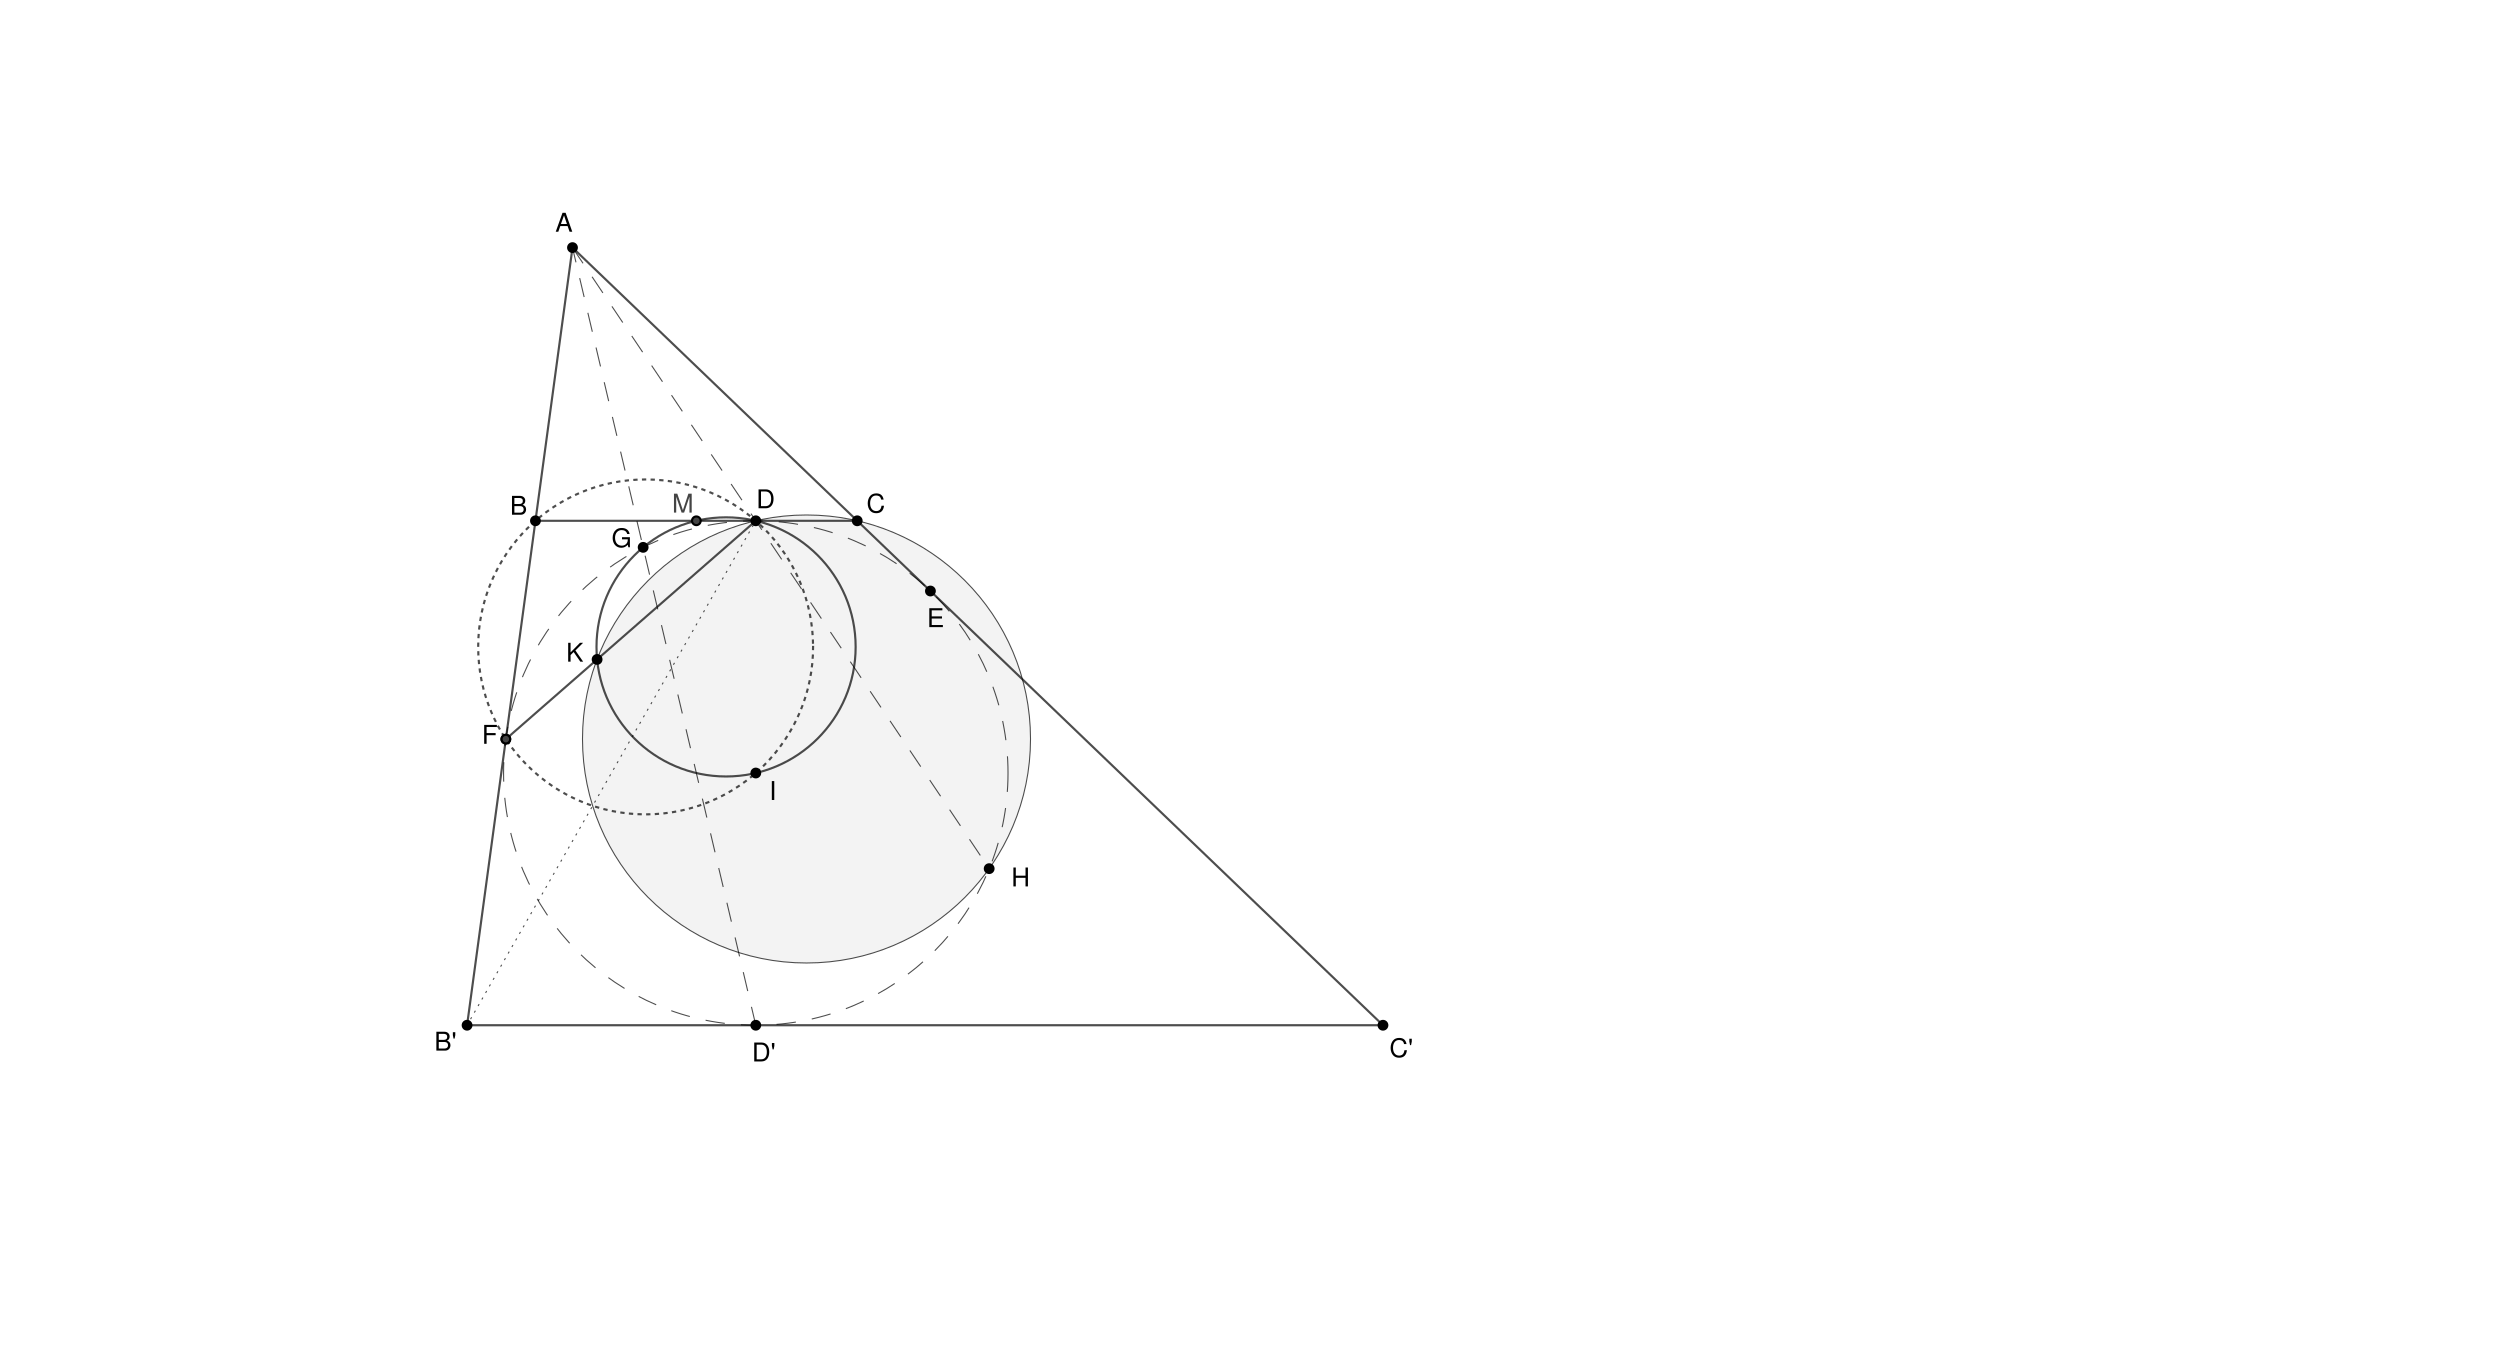 <?xml version="1.0" encoding="ISO-8859-1" standalone="no"?>

<svg 
     version="1.1"
     baseProfile="full"
     xmlns="http://www.w3.org/2000/svg"
     xmlns:xlink="http://www.w3.org/1999/xlink"
     xmlns:ev="http://www.w3.org/2001/xml-events"
     width="46.658cm"
     height="25.102cm"
     viewBox="0 0 1157 622"
     >
<title>

</title>
<g stroke-dashoffset="0" stroke-linejoin="miter" stroke-dasharray="none" stroke-width="1" stroke-linecap="square" stroke-miterlimit="10.000">
<g id="misc">
</g><!-- misc -->
<g id="layer0">
<clipPath id="clip611391fe-716e-4f34-9797-e64cd9ad0ce4">
  <path d="M 0 0 L 0 623.00 L 1158.0 623.00 L 1158.0 0 z"/>
</clipPath>
<g clip-path="url(#clip1)">
<g stroke-opacity=".698" stroke-linejoin="round" stroke-dasharray="8.5,8" stroke-width=".5" fill="none" stroke="#000000" stroke-linecap="butt">
  <path d="M 466.51 357.52 C 466.51 421.99 414.25 474.25 349.78 474.25 C 285.31 474.25 233.05 421.99 233.05 357.52 C 233.05 293.05 285.31 240.79 349.78 240.79 C 414.25 240.79 466.51 293.05 466.51 357.52 z"/>
<title>Circle c</title>
<desc>Circle c: Circle through D with center I</desc>

</g> <!-- drawing style -->
</g> <!-- clip1 -->
<clipPath id="clipda2ddac6-0b09-4f4c-b885-23c5d114f653">
  <path d="M 0 0 L 0 623.00 L 1158.0 623.00 L 1158.0 0 z"/>
</clipPath>
<g clip-path="url(#clip2)">
<g stroke-opacity=".698" stroke-linejoin="round" fill="none" stroke="#000000" stroke-linecap="round">
  <path d="M 395.99 299.16 C 395.99 332.27 369.14 359.12 336.02 359.12 C 302.91 359.12 276.06 332.27 276.06 299.16 C 276.06 266.04 302.91 239.19 336.02 239.19 C 369.14 239.19 395.99 266.04 395.99 299.16 z"/>
<title>Circle e</title>
<desc>Circle e: Circle through D, G, I</desc>

</g> <!-- drawing style -->
</g> <!-- clip2 -->
<clipPath id="clip0b5ff337-0533-4d83-b863-6145c508d26a">
  <path d="M 0 0 L 0 623.00 L 1158.0 623.00 L 1158.0 0 z"/>
</clipPath>
<g clip-path="url(#clip3)">
<g fill="#000000" fill-rule="nonzero" fill-opacity=".047" stroke="none">
  <path d="M 476.92 341.77 C 476.92 399.03 430.51 445.44 373.25 445.44 C 316.00 445.44 269.58 399.03 269.58 341.77 C 269.58 284.52 316.00 238.10 373.25 238.10 C 430.51 238.10 476.92 284.52 476.92 341.77 z"/>
<title>Circle d</title>
<desc>Circle d: Circle through K, D, C</desc>

</g> <!-- drawing style -->
</g> <!-- clip3 -->
<clipPath id="clipb24977ba-067d-431c-98b7-b2bdf77314f9">
  <path d="M 0 0 L 0 623.00 L 1158.0 623.00 L 1158.0 0 z"/>
</clipPath>
<g clip-path="url(#clip4)">
<g stroke-opacity=".698" stroke-linejoin="round" stroke-width=".5" fill="none" stroke="#000000" stroke-linecap="round">
  <path d="M 476.92 341.77 C 476.92 399.03 430.51 445.44 373.25 445.44 C 316.00 445.44 269.58 399.03 269.58 341.77 C 269.58 284.52 316.00 238.10 373.25 238.10 C 430.51 238.10 476.92 284.52 476.92 341.77 z"/>
<title>Circle d</title>
<desc>Circle d: Circle through K, D, C</desc>

</g> <!-- drawing style -->
</g> <!-- clip4 -->
<clipPath id="clip37ac019d-8bd1-47de-b0c8-29a4130a05e5">
  <path d="M 0 0 L 0 623.00 L 1158.0 623.00 L 1158.0 0 z"/>
</clipPath>
<g clip-path="url(#clip5)">
<g stroke-opacity=".698" stroke-linejoin="round" stroke-dasharray="1,3" fill="none" stroke="#000000" stroke-linecap="butt">
  <path d="M 376.29 299.16 C 376.29 341.96 341.60 376.66 298.80 376.66 C 255.99 376.66 221.30 341.96 221.30 299.16 C 221.30 256.36 255.99 221.66 298.80 221.66 C 341.60 221.66 376.29 256.36 376.29 299.16 z"/>
<title>Circle p</title>
<desc>Circle p: Circle through I, D, B</desc>

</g> <!-- drawing style -->
</g> <!-- clip5 -->
<clipPath id="clipfea30c50-4e57-49d1-a4da-be2f2b0f895c">
  <path d="M 0 0 L 0 623.00 L 1158.0 623.00 L 1158.0 0 z"/>
</clipPath>
<g clip-path="url(#clip6)">
<g stroke-opacity=".698" stroke-linejoin="round" fill="none" stroke="#000000" stroke-linecap="round">
  <path d="M 247.81 240.79 L 396.72 240.79"/>
<title>Segment f</title>
<desc>Segment f: Segment B, C</desc>

</g> <!-- drawing style -->
</g> <!-- clip6 -->
<clipPath id="clip1c03e653-d8a1-416e-aae5-82b1f506b596">
  <path d="M 0 0 L 0 623.00 L 1158.0 623.00 L 1158.0 0 z"/>
</clipPath>
<g clip-path="url(#clip7)">
<g stroke-opacity=".698" stroke-linejoin="round" stroke-dasharray="8.5,8" stroke-width=".5" fill="none" stroke="#000000" stroke-linecap="butt">
  <path d="M 264.95 114.36 L 457.79 401.78"/>
<title>Segment k</title>
<desc>Segment k: Segment A, H</desc>

</g> <!-- drawing style -->
</g> <!-- clip7 -->
<clipPath id="clipb3bda130-191a-40c6-8f66-3e524a8f9522">
  <path d="M 0 0 L 0 623.00 L 1158.0 623.00 L 1158.0 0 z"/>
</clipPath>
<g clip-path="url(#clip8)">
<g stroke-opacity=".698" stroke-linejoin="round" fill="none" stroke="#000000" stroke-linecap="round">
  <path d="M 216.16 474.25 L 640.04 474.25"/>
<title>Segment n</title>
<desc>Segment n: Segment B&apos;, C&apos;</desc>

</g> <!-- drawing style -->
</g> <!-- clip8 -->
<clipPath id="clipd536d5d4-5094-4556-831a-e90d19ee3ae2">
  <path d="M 0 0 L 0 623.00 L 1158.0 623.00 L 1158.0 0 z"/>
</clipPath>
<g clip-path="url(#clip9)">
<g stroke-opacity=".698" stroke-linejoin="round" fill="none" stroke="#000000" stroke-linecap="round">
  <path d="M 216.16 474.25 L 264.95 114.36"/>
<title>Segment g</title>
<desc>Segment g: Segment B&apos;, A</desc>

</g> <!-- drawing style -->
</g> <!-- clip9 -->
<clipPath id="clipdc3a534f-4cf0-45f3-bf11-17524e26d056">
  <path d="M 0 0 L 0 623.00 L 1158.0 623.00 L 1158.0 0 z"/>
</clipPath>
<g clip-path="url(#clip10)">
<g stroke-opacity=".698" stroke-linejoin="round" fill="none" stroke="#000000" stroke-linecap="round">
  <path d="M 264.95 114.36 L 640.04 474.25"/>
<title>Segment h</title>
<desc>Segment h: Segment A, C&apos;</desc>

</g> <!-- drawing style -->
</g> <!-- clip10 -->
<clipPath id="clip1eb1a229-d896-48f8-8959-e78c0173be13">
  <path d="M 0 0 L 0 623.00 L 1158.0 623.00 L 1158.0 0 z"/>
</clipPath>
<g clip-path="url(#clip11)">
<g stroke-opacity=".698" stroke-linejoin="round" stroke-dasharray="8.5,8" stroke-width=".5" fill="none" stroke="#000000" stroke-linecap="butt">
  <path d="M 349.78 474.25 L 264.95 114.36"/>
<title>Segment i</title>
<desc>Segment i: Segment D&apos;, A</desc>

</g> <!-- drawing style -->
</g> <!-- clip11 -->
<clipPath id="clipe82a606b-226e-4bb3-ba84-876ac0071117">
  <path d="M 0 0 L 0 623.00 L 1158.0 623.00 L 1158.0 0 z"/>
</clipPath>
<g clip-path="url(#clip12)">
<g stroke-opacity=".698" stroke-linejoin="round" fill="none" stroke="#000000" stroke-linecap="round">
  <path d="M 234.11 341.84 L 349.78 240.79"/>
<title>Segment l</title>
<desc>Segment l: Segment F, D</desc>

</g> <!-- drawing style -->
</g> <!-- clip12 -->
<clipPath id="clipc291c639-f46b-4a79-8cdc-39a190f8c1ea">
  <path d="M 0 0 L 0 623.00 L 1158.0 623.00 L 1158.0 0 z"/>
</clipPath>
<g clip-path="url(#clip13)">
<g stroke-opacity=".698" stroke-linejoin="round" stroke-dasharray=".5,3" stroke-width=".5" fill="none" stroke="#000000" stroke-linecap="butt">
  <path d="M 216.16 474.25 L 349.78 240.79"/>
<title>Segment m</title>
<desc>Segment m: Segment B&apos;, D</desc>

</g> <!-- drawing style -->
</g> <!-- clip13 -->
<clipPath id="clip8cc28685-28b0-49b4-9ba1-32ebc35d1c67">
  <path d="M 0 0 L 0 623.00 L 1158.0 623.00 L 1158.0 0 z"/>
</clipPath>
<g clip-path="url(#clip14)">
<g fill="#000000" fill-rule="nonzero" fill-opacity="1" stroke="none">
  <path d="M 266.95 114.36 C 266.95 115.46 266.05 116.36 264.95 116.36 C 263.84 116.36 262.95 115.46 262.95 114.36 C 262.95 113.25 263.84 112.36 264.95 112.36 C 266.05 112.36 266.95 113.25 266.95 114.36 z"/>
<title>Point A</title>
<desc>A = (-123.09, 30.94)</desc>

</g> <!-- drawing style -->
</g> <!-- clip14 -->
<clipPath id="clip2720b86d-f98a-4a49-927c-edee682e5df1">
  <path d="M 0 0 L 0 623.00 L 1158.0 623.00 L 1158.0 0 z"/>
</clipPath>
<g clip-path="url(#clip15)">
<g stroke-opacity="1" stroke-linejoin="round" fill="none" stroke="#000000" stroke-linecap="round">
  <path d="M 266.95 114.36 C 266.95 115.46 266.05 116.36 264.95 116.36 C 263.84 116.36 262.95 115.46 262.95 114.36 C 262.95 113.25 263.84 112.36 264.95 112.36 C 266.05 112.36 266.95 113.25 266.95 114.36 z"/>
<title>Point A</title>
<desc>A = (-123.09, 30.94)</desc>

</g> <!-- drawing style -->
</g> <!-- clip15 -->
<clipPath id="clip7b4e3c5c-8d14-47bb-bec9-18be79451ada">
  <path d="M 0 0 L 0 623.00 L 1158.0 623.00 L 1158.0 0 z"/>
</clipPath>
<g clip-path="url(#clip16)">
<g fill="#000000" fill-rule="nonzero" fill-opacity="1" stroke="none">
  <path d="M 262.69 104.38 L 263.59 107.00 L 264.84 107.00 L 261.77 98.250 L 260.33 98.250 L 257.20 107.00 L 258.39 107.00 L 259.31 104.38 L 262.69 104.38 z M 262.38 103.44 L 259.59 103.44 L 261.03 99.453 L 262.38 103.44 z"/>
<title>Point A</title>
<desc>A = (-123.09, 30.94)</desc>

</g> <!-- drawing style -->
</g> <!-- clip16 -->
<clipPath id="clip2d7dd415-978b-4cb3-a72d-aacd286f7269">
  <path d="M 0 0 L 0 623.00 L 1158.0 623.00 L 1158.0 0 z"/>
</clipPath>
<g clip-path="url(#clip17)">
<g fill="#000000" fill-rule="nonzero" fill-opacity="1" stroke="none">
  <path d="M 249.81 240.79 C 249.81 241.90 248.91 242.79 247.81 242.79 C 246.70 242.79 245.81 241.90 245.81 240.79 C 245.81 239.69 246.70 238.79 247.81 238.79 C 248.91 238.79 249.81 239.69 249.81 240.79 z"/>
<title>Point B</title>
<desc>B = (-130, -20)</desc>

</g> <!-- drawing style -->
</g> <!-- clip17 -->
<clipPath id="clip8c323ed6-5dea-429d-949a-e78ec142cb36">
  <path d="M 0 0 L 0 623.00 L 1158.0 623.00 L 1158.0 0 z"/>
</clipPath>
<g clip-path="url(#clip18)">
<g stroke-opacity="1" stroke-linejoin="round" fill="none" stroke="#000000" stroke-linecap="round">
  <path d="M 249.81 240.79 C 249.81 241.90 248.91 242.79 247.81 242.79 C 246.70 242.79 245.81 241.90 245.81 240.79 C 245.81 239.69 246.70 238.79 247.81 238.79 C 248.91 238.79 249.81 239.69 249.81 240.79 z"/>
<title>Point B</title>
<desc>B = (-130, -20)</desc>

</g> <!-- drawing style -->
</g> <!-- clip18 -->
<clipPath id="clipa7acd756-3d31-4998-a4dc-8aee5f874824">
  <path d="M 0 0 L 0 623.00 L 1158.0 623.00 L 1158.0 0 z"/>
</clipPath>
<g clip-path="url(#clip19)">
<g fill="#000000" fill-rule="nonzero" fill-opacity="1" stroke="none">
  <path d="M 236.95 238.00 L 240.89 238.00 C 241.72 238.00 242.34 237.77 242.80 237.27 C 243.23 236.81 243.47 236.19 243.47 235.50 C 243.47 234.45 243.00 233.81 241.88 233.38 C 242.69 233.02 243.09 232.38 243.09 231.47 C 243.09 230.83 242.86 230.27 242.39 229.86 C 241.92 229.44 241.34 229.25 240.50 229.25 L 236.95 229.25 L 236.95 238.00 z M 238.06 233.02 L 238.06 230.23 L 240.22 230.23 C 240.84 230.23 241.20 230.31 241.50 230.55 C 241.81 230.78 241.97 231.14 241.97 231.62 C 241.97 232.11 241.81 232.47 241.50 232.70 C 241.20 232.94 240.84 233.02 240.22 233.02 L 238.06 233.02 z M 238.06 237.02 L 238.06 234.00 L 240.78 234.00 C 241.77 234.00 242.36 234.56 242.36 235.52 C 242.36 236.45 241.77 237.02 240.78 237.02 L 238.06 237.02 z"/>
<title>Point B</title>
<desc>B = (-130, -20)</desc>

</g> <!-- drawing style -->
</g> <!-- clip19 -->
<clipPath id="clip8f095e86-48ae-47e0-912c-44ce21b669e0">
  <path d="M 0 0 L 0 623.00 L 1158.0 623.00 L 1158.0 0 z"/>
</clipPath>
<g clip-path="url(#clip20)">
<g fill="#000000" fill-rule="nonzero" fill-opacity="1" stroke="none">
  <path d="M 398.72 240.79 C 398.72 241.90 397.83 242.79 396.72 242.79 C 395.62 242.79 394.72 241.90 394.72 240.79 C 394.72 239.69 395.62 238.79 396.72 238.79 C 397.83 238.79 398.72 239.69 398.72 240.79 z"/>
<title>Point C</title>
<desc>C = (-70, -20)</desc>

</g> <!-- drawing style -->
</g> <!-- clip20 -->
<clipPath id="clip8cd8301e-d584-4520-833b-de8fd54fa1ab">
  <path d="M 0 0 L 0 623.00 L 1158.0 623.00 L 1158.0 0 z"/>
</clipPath>
<g clip-path="url(#clip21)">
<g stroke-opacity="1" stroke-linejoin="round" fill="none" stroke="#000000" stroke-linecap="round">
  <path d="M 398.72 240.79 C 398.72 241.90 397.83 242.79 396.72 242.79 C 395.62 242.79 394.72 241.90 394.72 240.79 C 394.72 239.69 395.62 238.79 396.72 238.79 C 397.83 238.79 398.72 239.69 398.72 240.79 z"/>
<title>Point C</title>
<desc>C = (-70, -20)</desc>

</g> <!-- drawing style -->
</g> <!-- clip21 -->
<clipPath id="clip40bb7e37-c44b-4f82-af57-429b1becec8c">
  <path d="M 0 0 L 0 623.00 L 1158.0 623.00 L 1158.0 0 z"/>
</clipPath>
<g clip-path="url(#clip22)">
<g fill="#000000" fill-rule="nonzero" fill-opacity="1" stroke="none">
  <path d="M 408.94 230.97 C 408.59 229.05 407.48 228.11 405.58 228.11 C 404.39 228.11 403.45 228.48 402.80 229.20 C 402.02 230.06 401.58 231.31 401.58 232.73 C 401.58 234.17 402.02 235.41 402.84 236.25 C 403.52 236.95 404.39 237.28 405.53 237.28 C 407.66 237.28 408.86 236.12 409.12 233.81 L 407.97 233.81 C 407.88 234.41 407.75 234.81 407.58 235.16 C 407.22 235.89 406.47 236.30 405.53 236.30 C 403.80 236.30 402.69 234.91 402.69 232.72 C 402.69 230.47 403.73 229.09 405.44 229.09 C 406.14 229.09 406.81 229.30 407.17 229.64 C 407.48 229.94 407.67 230.30 407.80 230.97 L 408.94 230.97 z"/>
<title>Point C</title>
<desc>C = (-70, -20)</desc>

</g> <!-- drawing style -->
</g> <!-- clip22 -->
<clipPath id="clipde0c09ae-2868-4fbd-bdb2-927aa1598958">
  <path d="M 0 0 L 0 623.00 L 1158.0 623.00 L 1158.0 0 z"/>
</clipPath>
<g clip-path="url(#clip23)">
<g fill="#000000" fill-rule="nonzero" fill-opacity="1" stroke="none">
  <path d="M 351.78 357.52 C 351.78 358.63 350.89 359.52 349.78 359.52 C 348.68 359.52 347.78 358.63 347.78 357.52 C 347.78 356.42 348.68 355.52 349.78 355.52 C 350.89 355.52 351.78 356.42 351.78 357.52 z"/>
<title>Point I</title>
<desc>Point I: A_excentre(A, B, C)</desc>

</g> <!-- drawing style -->
</g> <!-- clip23 -->
<clipPath id="clipfbdfada6-3102-49ea-b5a5-a13bddacfa9f">
  <path d="M 0 0 L 0 623.00 L 1158.0 623.00 L 1158.0 0 z"/>
</clipPath>
<g clip-path="url(#clip24)">
<g stroke-opacity="1" stroke-linejoin="round" fill="none" stroke="#000000" stroke-linecap="round">
  <path d="M 351.78 357.52 C 351.78 358.63 350.89 359.52 349.78 359.52 C 348.68 359.52 347.78 358.63 347.78 357.52 C 347.78 356.42 348.68 355.52 349.78 355.52 C 350.89 355.52 351.78 356.42 351.78 357.52 z"/>
<title>Point I</title>
<desc>Point I: A_excentre(A, B, C)</desc>

</g> <!-- drawing style -->
</g> <!-- clip24 -->
<clipPath id="clip3588241f-e9a9-4789-9cf7-1c1e3127c947">
  <path d="M 0 0 L 0 623.00 L 1158.0 623.00 L 1158.0 0 z"/>
</clipPath>
<g clip-path="url(#clip25)">
<g fill="#000000" fill-rule="nonzero" fill-opacity="1" stroke="none">
  <path d="M 358.33 361.25 L 357.20 361.25 L 357.20 370.00 L 358.33 370.00 L 358.33 361.25 z"/>
<title>Point I</title>
<desc>Point I: A_excentre(A, B, C)</desc>

</g> <!-- drawing style -->
</g> <!-- clip25 -->
<clipPath id="clipf09edc6f-2548-4bbe-b338-27bcee898a45">
  <path d="M 0 0 L 0 623.00 L 1158.0 623.00 L 1158.0 0 z"/>
</clipPath>
<g clip-path="url(#clip26)">
<g fill="#000000" fill-rule="nonzero" fill-opacity="1" stroke="none">
  <path d="M 351.78 240.79 C 351.78 241.90 350.89 242.79 349.78 242.79 C 348.68 242.79 347.78 241.90 347.78 240.79 C 347.78 239.69 348.68 238.79 349.78 238.79 C 350.89 238.79 351.78 239.69 351.78 240.79 z"/>
<title>Point D</title>
<desc>Point D: foot(I, B, C)</desc>

</g> <!-- drawing style -->
</g> <!-- clip26 -->
<clipPath id="clip8dfb8bdb-66fb-47bc-be8a-14f37bcb0fc1">
  <path d="M 0 0 L 0 623.00 L 1158.0 623.00 L 1158.0 0 z"/>
</clipPath>
<g clip-path="url(#clip27)">
<g stroke-opacity="1" stroke-linejoin="round" fill="none" stroke="#000000" stroke-linecap="round">
  <path d="M 351.78 240.79 C 351.78 241.90 350.89 242.79 349.78 242.79 C 348.68 242.79 347.78 241.90 347.78 240.79 C 347.78 239.69 348.68 238.79 349.78 238.79 C 350.89 238.79 351.78 239.69 351.78 240.79 z"/>
<title>Point D</title>
<desc>Point D: foot(I, B, C)</desc>

</g> <!-- drawing style -->
</g> <!-- clip27 -->
<clipPath id="clipb8e5f5b9-3b1d-40a0-a02c-4902f516de07">
  <path d="M 0 0 L 0 623.00 L 1158.0 623.00 L 1158.0 0 z"/>
</clipPath>
<g clip-path="url(#clip28)">
<g fill="#000000" fill-rule="nonzero" fill-opacity="1" stroke="none">
  <path d="M 351.06 235.00 L 354.44 235.00 C 356.64 235.00 358.00 233.34 358.00 230.62 C 358.00 227.91 356.66 226.25 354.44 226.25 L 351.06 226.25 L 351.06 235.00 z M 352.19 234.02 L 352.19 227.23 L 354.25 227.23 C 355.97 227.23 356.89 228.41 356.89 230.62 C 356.89 232.86 355.97 234.02 354.25 234.02 L 352.19 234.02 z"/>
<title>Point D</title>
<desc>Point D: foot(I, B, C)</desc>

</g> <!-- drawing style -->
</g> <!-- clip28 -->
<clipPath id="clip11b502df-6212-4f78-ac62-045071836cef">
  <path d="M 0 0 L 0 623.00 L 1158.0 623.00 L 1158.0 0 z"/>
</clipPath>
<g clip-path="url(#clip29)">
<g fill="#000000" fill-rule="nonzero" fill-opacity="1" stroke="none">
  <path d="M 432.60 273.29 C 432.60 274.40 431.70 275.29 430.60 275.29 C 429.49 275.29 428.60 274.40 428.60 273.29 C 428.60 272.19 429.49 271.29 430.60 271.29 C 431.70 271.29 432.60 272.19 432.60 273.29 z"/>
<title>Point E</title>
<desc>Point E: foot(I, A, C)</desc>

</g> <!-- drawing style -->
</g> <!-- clip29 -->
<clipPath id="clip5144f6b9-d14a-47fc-8e82-65bf70f3a249">
  <path d="M 0 0 L 0 623.00 L 1158.0 623.00 L 1158.0 0 z"/>
</clipPath>
<g clip-path="url(#clip30)">
<g stroke-opacity="1" stroke-linejoin="round" fill="none" stroke="#000000" stroke-linecap="round">
  <path d="M 432.60 273.29 C 432.60 274.40 431.70 275.29 430.60 275.29 C 429.49 275.29 428.60 274.40 428.60 273.29 C 428.60 272.19 429.49 271.29 430.60 271.29 C 431.70 271.29 432.60 272.19 432.60 273.29 z"/>
<title>Point E</title>
<desc>Point E: foot(I, A, C)</desc>

</g> <!-- drawing style -->
</g> <!-- clip30 -->
<clipPath id="clip788dca28-0c4d-4548-81e2-e220a4a04b5c">
  <path d="M 0 0 L 0 623.00 L 1158.0 623.00 L 1158.0 0 z"/>
</clipPath>
<g clip-path="url(#clip31)">
<g fill="#000000" fill-rule="nonzero" fill-opacity="1" stroke="none">
  <path d="M 431.20 286.02 L 435.95 286.02 L 435.95 285.03 L 431.20 285.03 L 431.20 282.23 L 436.14 282.23 L 436.14 281.25 L 430.08 281.25 L 430.08 290.00 L 436.36 290.00 L 436.36 289.02 L 431.20 289.02 L 431.20 286.02 z"/>
<title>Point E</title>
<desc>Point E: foot(I, A, C)</desc>

</g> <!-- drawing style -->
</g> <!-- clip31 -->
<clipPath id="clipdb009271-9391-4f48-a3ce-d508410b0cd2">
  <path d="M 0 0 L 0 623.00 L 1158.0 623.00 L 1158.0 0 z"/>
</clipPath>
<g clip-path="url(#clip32)">
<g fill="#000000" fill-rule="nonzero" fill-opacity="1" stroke="none">
  <path d="M 236.11 341.84 C 236.11 342.95 235.22 343.84 234.11 343.84 C 233.01 343.84 232.11 342.95 232.11 341.84 C 232.11 340.74 233.01 339.84 234.11 339.84 C 235.22 339.84 236.11 340.74 236.11 341.84 z"/>
<title>Point F</title>
<desc>Point F: foot(I, A, B)</desc>

</g> <!-- drawing style -->
</g> <!-- clip32 -->
<clipPath id="clip76693193-1324-42e2-9fbf-49d0250111f5">
  <path d="M 0 0 L 0 623.00 L 1158.0 623.00 L 1158.0 0 z"/>
</clipPath>
<g clip-path="url(#clip33)">
<g stroke-opacity="1" stroke-linejoin="round" fill="none" stroke="#000000" stroke-linecap="round">
  <path d="M 236.11 341.84 C 236.11 342.95 235.22 343.84 234.11 343.84 C 233.01 343.84 232.11 342.95 232.11 341.84 C 232.11 340.74 233.01 339.84 234.11 339.84 C 235.22 339.84 236.11 340.74 236.11 341.84 z"/>
<title>Point F</title>
<desc>Point F: foot(I, A, B)</desc>

</g> <!-- drawing style -->
</g> <!-- clip33 -->
<clipPath id="clip766cd949-4f3f-4a44-8e40-03558e2cccac">
  <path d="M 0 0 L 0 623.00 L 1158.0 623.00 L 1158.0 0 z"/>
</clipPath>
<g clip-path="url(#clip34)">
<g fill="#000000" fill-rule="nonzero" fill-opacity="1" stroke="none">
  <path d="M 225.20 340.02 L 229.38 340.02 L 229.38 339.03 L 225.20 339.03 L 225.20 336.23 L 229.95 336.23 L 229.95 335.25 L 224.08 335.25 L 224.08 344.00 L 225.20 344.00 L 225.20 340.02 z"/>
<title>Point F</title>
<desc>Point F: foot(I, A, B)</desc>

</g> <!-- drawing style -->
</g> <!-- clip34 -->
<clipPath id="clipcbda54e4-af97-4178-b0a7-35c4ab242629">
  <path d="M 0 0 L 0 623.00 L 1158.0 623.00 L 1158.0 0 z"/>
</clipPath>
<g clip-path="url(#clip35)">
<g fill="#000000" fill-rule="nonzero" fill-opacity="1" stroke="none">
  <path d="M 459.79 401.78 C 459.79 402.88 458.90 403.78 457.79 403.78 C 456.69 403.78 455.79 402.88 455.79 401.78 C 455.79 400.67 456.69 399.78 457.79 399.78 C 458.90 399.78 459.79 400.67 459.79 401.78 z"/>
<title>Point H</title>
<desc>Point H: Intersection of c and Line(A, D)</desc>

</g> <!-- drawing style -->
</g> <!-- clip35 -->
<clipPath id="clip02e64430-a9ef-44dc-8849-578e0161ebc4">
  <path d="M 0 0 L 0 623.00 L 1158.0 623.00 L 1158.0 0 z"/>
</clipPath>
<g clip-path="url(#clip36)">
<g stroke-opacity="1" stroke-linejoin="round" fill="none" stroke="#000000" stroke-linecap="round">
  <path d="M 459.79 401.78 C 459.79 402.88 458.90 403.78 457.79 403.78 C 456.69 403.78 455.79 402.88 455.79 401.78 C 455.79 400.67 456.69 399.78 457.79 399.78 C 458.90 399.78 459.79 400.67 459.79 401.78 z"/>
<title>Point H</title>
<desc>Point H: Intersection of c and Line(A, D)</desc>

</g> <!-- drawing style -->
</g> <!-- clip36 -->
<clipPath id="clip5119e1fc-3268-4a12-9c6c-a005edb01f48">
  <path d="M 0 0 L 0 623.00 L 1158.0 623.00 L 1158.0 0 z"/>
</clipPath>
<g clip-path="url(#clip37)">
<g fill="#000000" fill-rule="nonzero" fill-opacity="1" stroke="none">
  <path d="M 474.61 406.02 L 474.61 410.00 L 475.73 410.00 L 475.73 401.25 L 474.61 401.25 L 474.61 405.03 L 470.11 405.03 L 470.11 401.25 L 469.00 401.25 L 469.00 410.00 L 470.11 410.00 L 470.11 406.02 L 474.61 406.02 z"/>
<title>Point H</title>
<desc>Point H: Intersection of c and Line(A, D)</desc>

</g> <!-- drawing style -->
</g> <!-- clip37 -->
<clipPath id="clipd8afec64-7118-4f34-885e-f59c447b37c3">
  <path d="M 0 0 L 0 623.00 L 1158.0 623.00 L 1158.0 0 z"/>
</clipPath>
<g clip-path="url(#clip38)">
<g fill="#000000" fill-rule="nonzero" fill-opacity="1" stroke="none">
  <path d="M 351.78 474.25 C 351.78 475.35 350.89 476.25 349.78 476.25 C 348.68 476.25 347.78 475.35 347.78 474.25 C 347.78 473.14 348.68 472.25 349.78 472.25 C 350.89 472.25 351.78 473.14 351.78 474.25 z"/>
<title>Point D&apos;</title>
<desc>Point D&apos;: D mirrored at I</desc>

</g> <!-- drawing style -->
</g> <!-- clip38 -->
<clipPath id="clip154ad482-0d48-4f61-a787-58801b1bd810">
  <path d="M 0 0 L 0 623.00 L 1158.0 623.00 L 1158.0 0 z"/>
</clipPath>
<g clip-path="url(#clip39)">
<g stroke-opacity="1" stroke-linejoin="round" fill="none" stroke="#000000" stroke-linecap="round">
  <path d="M 351.78 474.25 C 351.78 475.35 350.89 476.25 349.78 476.25 C 348.68 476.25 347.78 475.35 347.78 474.25 C 347.78 473.14 348.68 472.25 349.78 472.25 C 350.89 472.25 351.78 473.14 351.78 474.25 z"/>
<title>Point D&apos;</title>
<desc>Point D&apos;: D mirrored at I</desc>

</g> <!-- drawing style -->
</g> <!-- clip39 -->
<clipPath id="clipb04b1546-b976-4f7c-a299-fe03f32f4693">
  <path d="M 0 0 L 0 623.00 L 1158.0 623.00 L 1158.0 0 z"/>
</clipPath>
<g clip-path="url(#clip40)">
<g fill="#000000" fill-rule="nonzero" fill-opacity="1" stroke="none">
  <path d="M 349.06 491.00 L 352.44 491.00 C 354.64 491.00 356.00 489.34 356.00 486.62 C 356.00 483.91 354.66 482.25 352.44 482.25 L 349.06 482.25 L 349.06 491.00 z M 350.19 490.02 L 350.19 483.23 L 352.25 483.23 C 353.97 483.23 354.89 484.41 354.89 486.62 C 354.89 488.86 353.97 490.02 352.25 490.02 L 350.19 490.02 z M 357.24 482.48 L 357.24 483.83 L 357.57 485.44 L 358.04 485.44 L 358.37 483.83 L 358.37 482.48 L 357.24 482.48 z"/>
<title>Point D&apos;</title>
<desc>Point D&apos;: D mirrored at I</desc>

</g> <!-- drawing style -->
</g> <!-- clip40 -->
<clipPath id="clipdbde670f-c47d-4502-baad-5255ea85e6aa">
  <path d="M 0 0 L 0 623.00 L 1158.0 623.00 L 1158.0 0 z"/>
</clipPath>
<g clip-path="url(#clip41)">
<g fill="#000000" fill-rule="nonzero" fill-opacity="1" stroke="none">
  <path d="M 218.16 474.25 C 218.16 475.35 217.27 476.25 216.16 476.25 C 215.06 476.25 214.16 475.35 214.16 474.25 C 214.16 473.14 215.06 472.25 216.16 472.25 C 217.27 472.25 218.16 473.14 218.16 474.25 z"/>
<title>Point B&apos;</title>
<desc>Point B&apos;: Intersection of Line(D&apos;, f) and Line(B, F)</desc>

</g> <!-- drawing style -->
</g> <!-- clip41 -->
<clipPath id="clip6c775852-51f4-4434-b6cb-f2d91dda5336">
  <path d="M 0 0 L 0 623.00 L 1158.0 623.00 L 1158.0 0 z"/>
</clipPath>
<g clip-path="url(#clip42)">
<g stroke-opacity="1" stroke-linejoin="round" fill="none" stroke="#000000" stroke-linecap="round">
  <path d="M 218.16 474.25 C 218.16 475.35 217.27 476.25 216.16 476.25 C 215.06 476.25 214.16 475.35 214.16 474.25 C 214.16 473.14 215.06 472.25 216.16 472.25 C 217.27 472.25 218.16 473.14 218.16 474.25 z"/>
<title>Point B&apos;</title>
<desc>Point B&apos;: Intersection of Line(D&apos;, f) and Line(B, F)</desc>

</g> <!-- drawing style -->
</g> <!-- clip42 -->
<clipPath id="clip2e40be78-e540-419f-be7a-49494c7f26bf">
  <path d="M 0 0 L 0 623.00 L 1158.0 623.00 L 1158.0 0 z"/>
</clipPath>
<g clip-path="url(#clip43)">
<g fill="#000000" fill-rule="nonzero" fill-opacity="1" stroke="none">
  <path d="M 201.95 486.00 L 205.89 486.00 C 206.72 486.00 207.34 485.77 207.80 485.27 C 208.23 484.81 208.47 484.19 208.47 483.50 C 208.47 482.45 208.00 481.81 206.88 481.38 C 207.69 481.02 208.09 480.38 208.09 479.47 C 208.09 478.83 207.86 478.27 207.39 477.86 C 206.92 477.44 206.34 477.25 205.50 477.25 L 201.95 477.25 L 201.95 486.00 z M 203.06 481.02 L 203.06 478.23 L 205.22 478.23 C 205.84 478.23 206.20 478.31 206.50 478.55 C 206.81 478.78 206.97 479.14 206.97 479.62 C 206.97 480.11 206.81 480.47 206.50 480.70 C 206.20 480.94 205.84 481.02 205.22 481.02 L 203.06 481.02 z M 203.06 485.02 L 203.06 482.00 L 205.78 482.00 C 206.77 482.00 207.36 482.56 207.36 483.52 C 207.36 484.45 206.77 485.02 205.78 485.02 L 203.06 485.02 z M 209.58 477.48 L 209.58 478.83 L 209.91 480.44 L 210.38 480.44 L 210.71 478.83 L 210.71 477.48 L 209.58 477.48 z"/>
<title>Point B&apos;</title>
<desc>Point B&apos;: Intersection of Line(D&apos;, f) and Line(B, F)</desc>

</g> <!-- drawing style -->
</g> <!-- clip43 -->
<clipPath id="clip521fef61-920a-4e53-95d9-c0e96127f318">
  <path d="M 0 0 L 0 623.00 L 1158.0 623.00 L 1158.0 0 z"/>
</clipPath>
<g clip-path="url(#clip44)">
<g fill="#000000" fill-rule="nonzero" fill-opacity="1" stroke="none">
  <path d="M 642.04 474.25 C 642.04 475.35 641.14 476.25 640.04 476.25 C 638.93 476.25 638.04 475.35 638.04 474.25 C 638.04 473.14 638.93 472.25 640.04 472.25 C 641.14 472.25 642.04 473.14 642.04 474.25 z"/>
<title>Point C&apos;</title>
<desc>Point C&apos;: Intersection of Line(D&apos;, f) and Line(C, E)</desc>

</g> <!-- drawing style -->
</g> <!-- clip44 -->
<clipPath id="clip9ad9a0e4-93fd-4468-8c24-5763d20377cd">
  <path d="M 0 0 L 0 623.00 L 1158.0 623.00 L 1158.0 0 z"/>
</clipPath>
<g clip-path="url(#clip45)">
<g stroke-opacity="1" stroke-linejoin="round" fill="none" stroke="#000000" stroke-linecap="round">
  <path d="M 642.04 474.25 C 642.04 475.35 641.14 476.25 640.04 476.25 C 638.93 476.25 638.04 475.35 638.04 474.25 C 638.04 473.14 638.93 472.25 640.04 472.25 C 641.14 472.25 642.04 473.14 642.04 474.25 z"/>
<title>Point C&apos;</title>
<desc>Point C&apos;: Intersection of Line(D&apos;, f) and Line(C, E)</desc>

</g> <!-- drawing style -->
</g> <!-- clip45 -->
<clipPath id="clipc19d0607-4700-47d8-b7d7-301de791b90c">
  <path d="M 0 0 L 0 623.00 L 1158.0 623.00 L 1158.0 0 z"/>
</clipPath>
<g clip-path="url(#clip46)">
<g fill="#000000" fill-rule="nonzero" fill-opacity="1" stroke="none">
  <path d="M 650.94 482.97 C 650.59 481.05 649.48 480.11 647.58 480.11 C 646.39 480.11 645.45 480.48 644.80 481.20 C 644.02 482.06 643.58 483.31 643.58 484.73 C 643.58 486.17 644.02 487.41 644.84 488.25 C 645.52 488.95 646.39 489.28 647.53 489.28 C 649.66 489.28 650.86 488.12 651.12 485.81 L 649.97 485.81 C 649.88 486.41 649.75 486.81 649.58 487.16 C 649.22 487.89 648.47 488.30 647.53 488.30 C 645.80 488.30 644.69 486.91 644.69 484.72 C 644.69 482.47 645.73 481.09 647.44 481.09 C 648.14 481.09 648.81 481.30 649.17 481.64 C 649.48 481.94 649.67 482.30 649.80 482.97 L 650.94 482.97 z M 652.24 480.48 L 652.24 481.83 L 652.57 483.44 L 653.04 483.44 L 653.37 481.83 L 653.37 480.48 L 652.24 480.48 z"/>
<title>Point C&apos;</title>
<desc>Point C&apos;: Intersection of Line(D&apos;, f) and Line(C, E)</desc>

</g> <!-- drawing style -->
</g> <!-- clip46 -->
<clipPath id="clip9c7e0963-7413-4a75-b93f-6890e493a528">
  <path d="M 0 0 L 0 623.00 L 1158.0 623.00 L 1158.0 0 z"/>
</clipPath>
<g clip-path="url(#clip47)">
<g fill="#000000" fill-rule="nonzero" fill-opacity="1" stroke="none">
  <path d="M 299.65 253.08 C 299.65 254.19 298.75 255.08 297.65 255.08 C 296.54 255.08 295.65 254.19 295.65 253.08 C 295.65 251.98 296.54 251.08 297.65 251.08 C 298.75 251.08 299.65 251.98 299.65 253.08 z"/>
<title>Point G</title>
<desc>Point G: Intersection of c and i</desc>

</g> <!-- drawing style -->
</g> <!-- clip47 -->
<clipPath id="clip8b3fe138-ea6a-47ba-87c6-a10918dc37a9">
  <path d="M 0 0 L 0 623.00 L 1158.0 623.00 L 1158.0 0 z"/>
</clipPath>
<g clip-path="url(#clip48)">
<g stroke-opacity="1" stroke-linejoin="round" fill="none" stroke="#000000" stroke-linecap="round">
  <path d="M 299.65 253.08 C 299.65 254.19 298.75 255.08 297.65 255.08 C 296.54 255.08 295.65 254.19 295.65 253.08 C 295.65 251.98 296.54 251.08 297.65 251.08 C 298.75 251.08 299.65 251.98 299.65 253.08 z"/>
<title>Point G</title>
<desc>Point G: Intersection of c and i</desc>

</g> <!-- drawing style -->
</g> <!-- clip48 -->
<clipPath id="clip4e1d44c5-7f67-49ec-a92f-8dd3fc126655">
  <path d="M 0 0 L 0 623.00 L 1158.0 623.00 L 1158.0 0 z"/>
</clipPath>
<g clip-path="url(#clip49)">
<g fill="#000000" fill-rule="nonzero" fill-opacity="1" stroke="none">
  <path d="M 291.52 248.38 L 287.86 248.38 L 287.86 249.36 L 290.53 249.36 L 290.53 249.61 C 290.53 251.16 289.38 252.30 287.78 252.30 C 286.89 252.30 286.08 251.97 285.56 251.41 C 284.98 250.78 284.64 249.73 284.64 248.66 C 284.64 246.52 285.88 245.09 287.72 245.09 C 289.05 245.09 290.02 245.78 290.25 246.91 L 291.39 246.91 C 291.08 245.12 289.73 244.11 287.73 244.11 C 286.66 244.11 285.80 244.39 285.11 244.95 C 284.09 245.78 283.53 247.14 283.53 248.72 C 283.53 251.41 285.17 253.28 287.53 253.28 C 288.72 253.28 289.66 252.83 290.53 251.89 L 290.80 253.05 L 291.52 253.05 L 291.52 248.38 z"/>
<title>Point G</title>
<desc>Point G: Intersection of c and i</desc>

</g> <!-- drawing style -->
</g> <!-- clip49 -->
<clipPath id="clipa4100b26-0e7a-4ff6-a46d-1a67325e8523">
  <path d="M 0 0 L 0 623.00 L 1158.0 623.00 L 1158.0 0 z"/>
</clipPath>
<g clip-path="url(#clip50)">
<g fill="#000000" fill-rule="nonzero" fill-opacity="1" stroke="none">
  <path d="M 278.34 304.95 C 278.34 306.06 277.45 306.95 276.34 306.95 C 275.24 306.95 274.34 306.06 274.34 304.95 C 274.34 303.85 275.24 302.95 276.34 302.95 C 277.45 302.95 278.34 303.85 278.34 304.95 z"/>
<title>Point K</title>
<desc>Point K: Intersection of e and l</desc>

</g> <!-- drawing style -->
</g> <!-- clip50 -->
<clipPath id="clipf31d941a-1da5-433b-b98a-5bb4cc73b984">
  <path d="M 0 0 L 0 623.00 L 1158.0 623.00 L 1158.0 0 z"/>
</clipPath>
<g clip-path="url(#clip51)">
<g stroke-opacity="1" stroke-linejoin="round" fill="none" stroke="#000000" stroke-linecap="round">
  <path d="M 278.34 304.95 C 278.34 306.06 277.45 306.95 276.34 306.95 C 275.24 306.95 274.34 306.06 274.34 304.95 C 274.34 303.85 275.24 302.95 276.34 302.95 C 277.45 302.95 278.34 303.85 278.34 304.95 z"/>
<title>Point K</title>
<desc>Point K: Intersection of e and l</desc>

</g> <!-- drawing style -->
</g> <!-- clip51 -->
<clipPath id="clip053e8d88-1fce-457b-998d-ddad6eb5cbb3">
  <path d="M 0 0 L 0 623.00 L 1158.0 623.00 L 1158.0 0 z"/>
</clipPath>
<g clip-path="url(#clip52)">
<g fill="#000000" fill-rule="nonzero" fill-opacity="1" stroke="none">
  <path d="M 264.06 302.94 L 265.48 301.52 L 268.58 306.00 L 269.89 306.00 L 266.30 300.81 L 269.86 297.25 L 268.42 297.25 L 264.06 301.69 L 264.06 297.25 L 262.95 297.25 L 262.95 306.00 L 264.06 306.00 L 264.06 302.94 z"/>
<title>Point K</title>
<desc>Point K: Intersection of e and l</desc>

</g> <!-- drawing style -->
</g> <!-- clip52 -->
<clipPath id="clip001fb041-df66-4c76-ac26-3068c6decebf">
  <path d="M 0 0 L 0 623.00 L 1158.0 623.00 L 1158.0 0 z"/>
</clipPath>
<g clip-path="url(#clip53)">
<g fill="#444444" fill-rule="nonzero" fill-opacity="1" stroke="none">
  <path d="M 324.27 240.79 C 324.27 241.90 323.37 242.79 322.27 242.79 C 321.16 242.79 320.27 241.90 320.27 240.79 C 320.27 239.69 321.16 238.79 322.27 238.79 C 323.37 238.79 324.27 239.69 324.27 240.79 z"/>
<title>Point M</title>
<desc>Point M: Intersection of e and f</desc>

</g> <!-- drawing style -->
</g> <!-- clip53 -->
<clipPath id="clip7a119315-cb71-4eb7-93d1-aa0491088564">
  <path d="M 0 0 L 0 623.00 L 1158.0 623.00 L 1158.0 0 z"/>
</clipPath>
<g clip-path="url(#clip54)">
<g stroke-opacity="1" stroke-linejoin="round" fill="none" stroke="#000000" stroke-linecap="round">
  <path d="M 324.27 240.79 C 324.27 241.90 323.37 242.79 322.27 242.79 C 321.16 242.79 320.27 241.90 320.27 240.79 C 320.27 239.69 321.16 238.79 322.27 238.79 C 323.37 238.79 324.27 239.69 324.27 240.79 z"/>
<title>Point M</title>
<desc>Point M: Intersection of e and f</desc>

</g> <!-- drawing style -->
</g> <!-- clip54 -->
<clipPath id="clip5560b892-472a-4e78-a319-1e31561e9795">
  <path d="M 0 0 L 0 623.00 L 1158.0 623.00 L 1158.0 0 z"/>
</clipPath>
<g clip-path="url(#clip55)">
<g fill="#444444" fill-rule="nonzero" fill-opacity="1" stroke="none">
  <path d="M 316.61 237.00 L 319.08 229.67 L 319.08 237.00 L 320.12 237.00 L 320.12 228.25 L 318.58 228.25 L 316.05 235.88 L 313.45 228.25 L 311.91 228.25 L 311.91 237.00 L 312.95 237.00 L 312.95 229.67 L 315.44 237.00 L 316.61 237.00 z"/>
<title>Point M</title>
<desc>Point M: Intersection of e and f</desc>

</g> <!-- drawing style -->
</g> <!-- clip55 -->
<clipPath id="clipfab37916-59b1-4dd8-ac9b-1aed17dac6f4">
  <path d="M 0 0 L 0 623.00 L 1158.0 623.00 L 1158.0 0 z"/>
</clipPath>
<g clip-path="url(#clip56)">
<g fill="#444444" fill-rule="nonzero" fill-opacity="1" stroke="none">
  <path d="M 236.11 341.84 C 236.11 342.95 235.22 343.84 234.11 343.84 C 233.01 343.84 232.11 342.95 232.11 341.84 C 232.11 340.74 233.01 339.84 234.11 339.84 C 235.22 339.84 236.11 340.74 236.11 341.84 z"/>
<title>Point H_1</title>
<desc>Point H_1: Intersection of c and g</desc>

</g> <!-- drawing style -->
</g> <!-- clip56 -->
<clipPath id="clip2eb5fe42-caa2-4961-8999-7447d2114756">
  <path d="M 0 0 L 0 623.00 L 1158.0 623.00 L 1158.0 0 z"/>
</clipPath>
<g clip-path="url(#clip57)">
<g stroke-opacity="1" stroke-linejoin="round" fill="none" stroke="#000000" stroke-linecap="round">
  <path d="M 236.11 341.84 C 236.11 342.95 235.22 343.84 234.11 343.84 C 233.01 343.84 232.11 342.95 232.11 341.84 C 232.11 340.74 233.01 339.84 234.11 339.84 C 235.22 339.84 236.11 340.74 236.11 341.84 z"/>
<title>Point H_1</title>
<desc>Point H_1: Intersection of c and g</desc>

</g> <!-- drawing style -->
</g> <!-- clip57 -->
</g><!-- layer0 -->
</g> <!-- default stroke -->
</svg> <!-- bounding box -->
